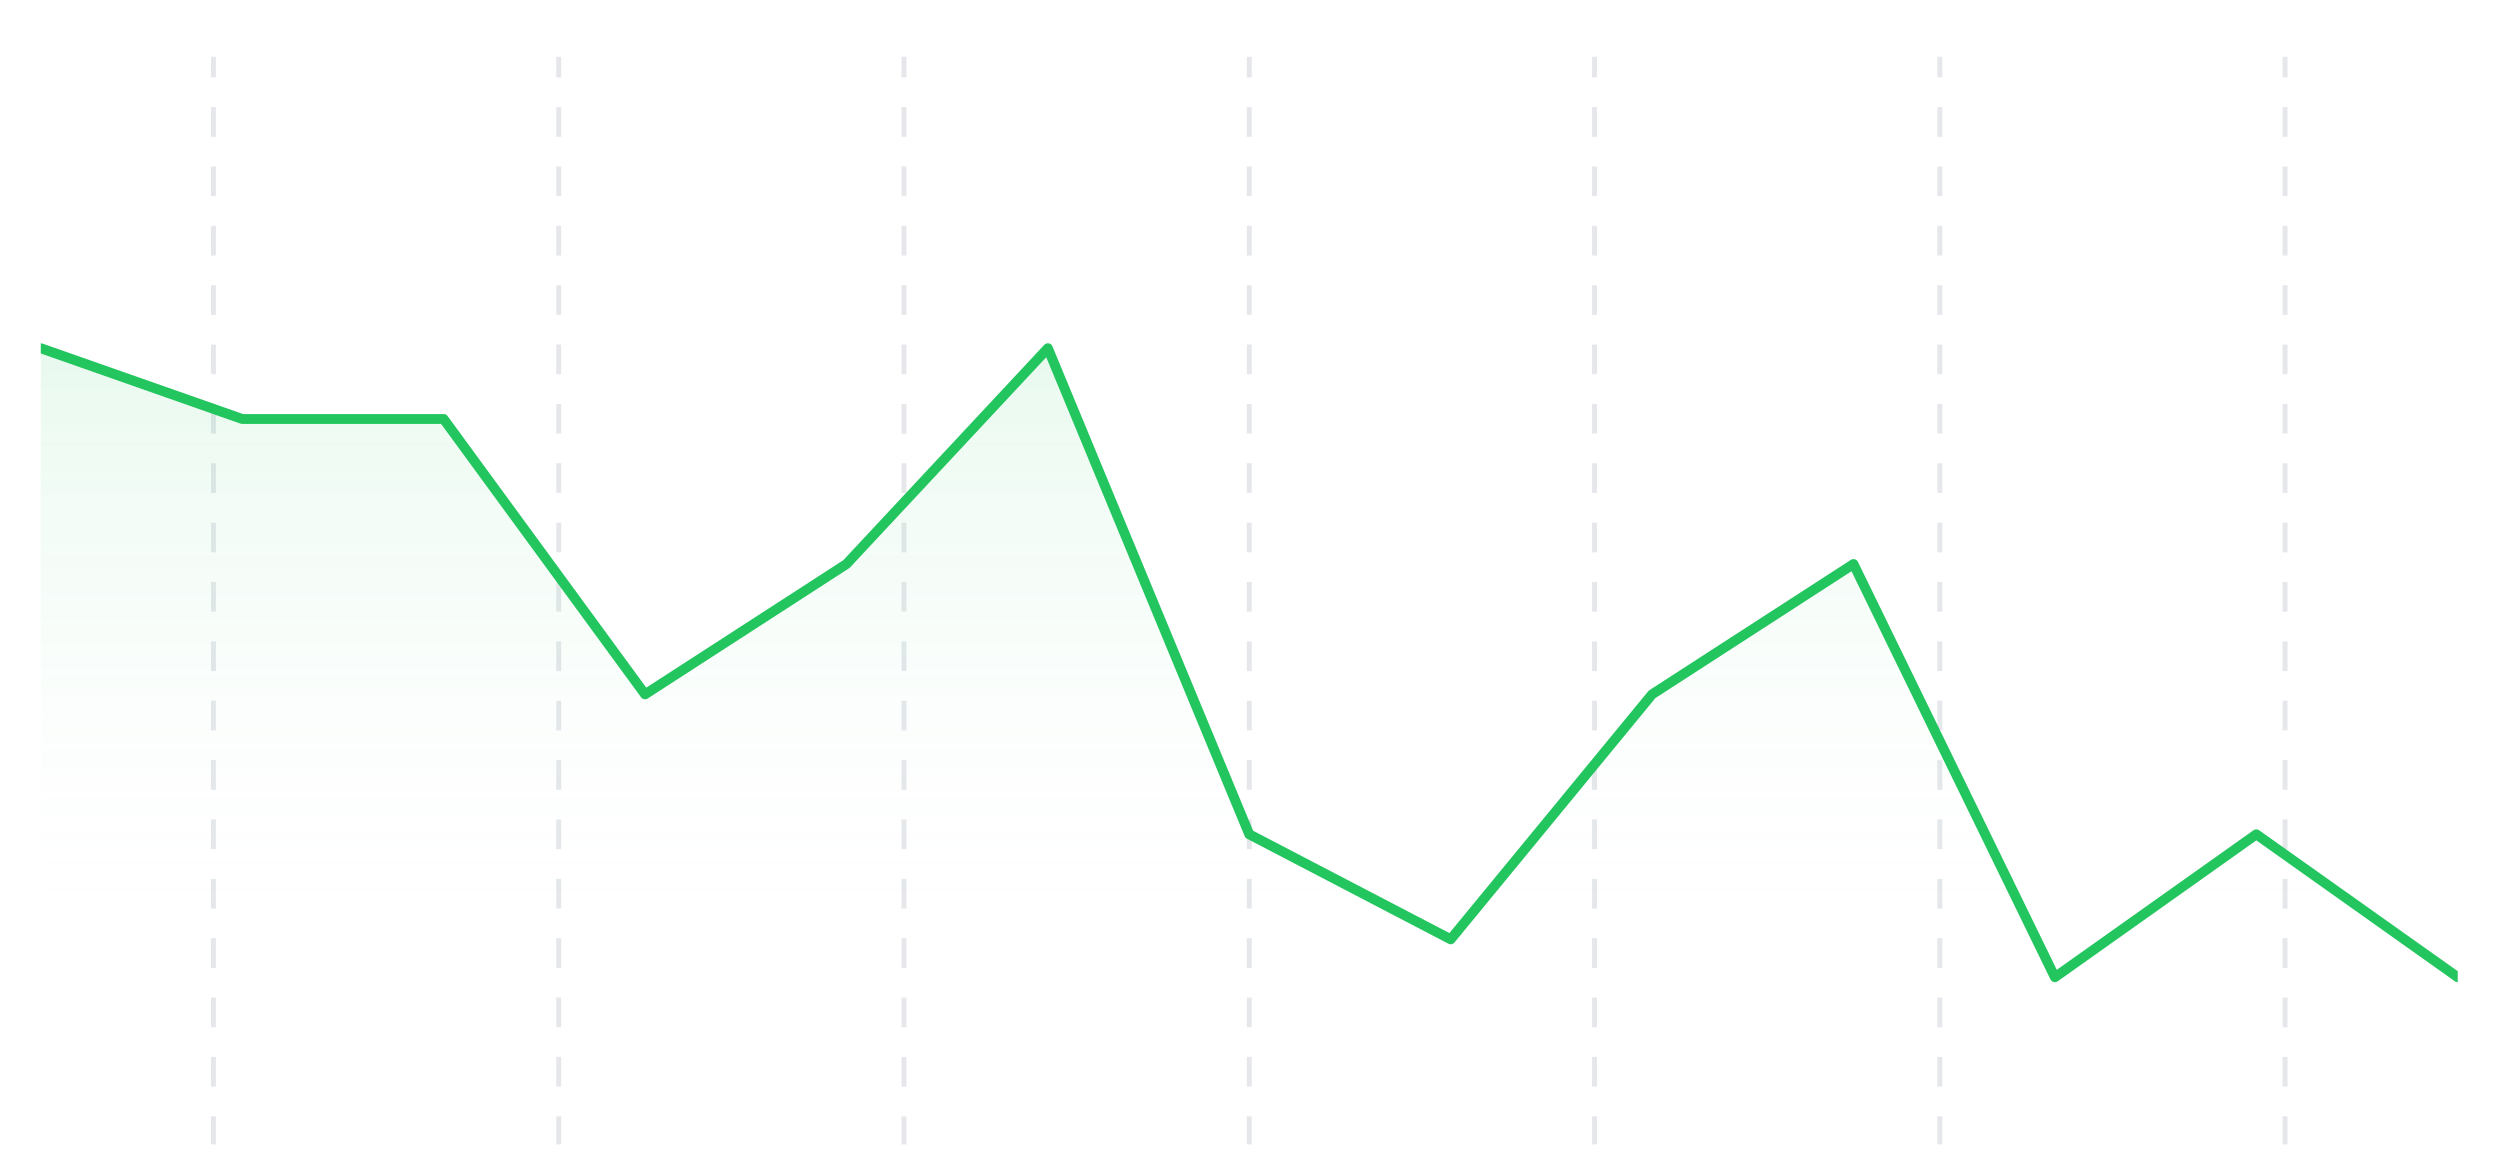 <svg width="331" height="155" viewBox="0 0 331 155" fill="none" xmlns="http://www.w3.org/2000/svg">
<g filter="url(#filter0_dd_4509_15389)">
<g clip-path="url(#clip0_4509_15389)">
<rect x="5.402" y="1.516" width="320" height="144" rx="8" fill="white"/>
<path d="M28.26 -15.402V162.959" stroke="#E5E7EB" stroke-width="0.656" stroke-dasharray="3.93 3.93"/>
<path d="M73.974 -15.402V162.959" stroke="#E5E7EB" stroke-width="0.656" stroke-dasharray="3.93 3.93"/>
<path d="M119.688 -15.402V162.959" stroke="#E5E7EB" stroke-width="0.656" stroke-dasharray="3.93 3.93"/>
<path d="M165.402 -15.402V162.959" stroke="#E5E7EB" stroke-width="0.656" stroke-dasharray="3.93 3.93"/>
<path d="M211.116 -15.402V162.959" stroke="#E5E7EB" stroke-width="0.656" stroke-dasharray="3.93 3.93"/>
<path d="M256.831 -15.402V162.959" stroke="#E5E7EB" stroke-width="0.656" stroke-dasharray="3.93 3.93"/>
<path d="M302.545 -15.402V162.959" stroke="#E5E7EB" stroke-width="0.656" stroke-dasharray="3.93 3.93"/>
<path d="M325.402 123.385L298.736 104.464L272.069 123.385L245.402 68.681L218.736 85.929L192.069 118.365L165.402 104.464L138.736 40.106L112.069 68.681L85.402 85.929L58.736 49.475H32.069L5.402 40.106V123.385H272.069H325.402Z" fill="url(#paint0_linear_4509_15389)"/>
<path d="M325.402 123.385L298.736 104.464L272.069 123.385L245.402 68.681L218.736 85.929L192.069 118.365L165.402 104.464L138.736 40.106L112.069 68.681L85.402 85.929L58.736 49.475H32.069L5.402 40.106" stroke="#22C55E" stroke-width="1.311" stroke-linecap="round" stroke-linejoin="round"/>
</g>
</g>
<defs>
<filter id="filter0_dd_4509_15389" x="0.402" y="0.516" width="330" height="154" filterUnits="userSpaceOnUse" color-interpolation-filters="sRGB">
<feFlood flood-opacity="0" result="BackgroundImageFix"/>
<feColorMatrix in="SourceAlpha" type="matrix" values="0 0 0 0 0 0 0 0 0 0 0 0 0 0 0 0 0 0 127 0" result="hardAlpha"/>
<feMorphology radius="1" operator="erode" in="SourceAlpha" result="effect1_dropShadow_4509_15389"/>
<feOffset dy="2"/>
<feGaussianBlur stdDeviation="2"/>
<feColorMatrix type="matrix" values="0 0 0 0 0 0 0 0 0 0 0 0 0 0 0 0 0 0 0.06 0"/>
<feBlend mode="normal" in2="BackgroundImageFix" result="effect1_dropShadow_4509_15389"/>
<feColorMatrix in="SourceAlpha" type="matrix" values="0 0 0 0 0 0 0 0 0 0 0 0 0 0 0 0 0 0 127 0" result="hardAlpha"/>
<feMorphology radius="1" operator="erode" in="SourceAlpha" result="effect2_dropShadow_4509_15389"/>
<feOffset dy="4"/>
<feGaussianBlur stdDeviation="3"/>
<feColorMatrix type="matrix" values="0 0 0 0 0 0 0 0 0 0 0 0 0 0 0 0 0 0 0.1 0"/>
<feBlend mode="normal" in2="effect1_dropShadow_4509_15389" result="effect2_dropShadow_4509_15389"/>
<feBlend mode="normal" in="SourceGraphic" in2="effect2_dropShadow_4509_15389" result="shape"/>
</filter>
<linearGradient id="paint0_linear_4509_15389" x1="165.402" y1="40.106" x2="165.402" y2="123.385" gradientUnits="userSpaceOnUse">
<stop stop-color="#22C55E" stop-opacity="0.1"/>
<stop offset="1" stop-color="white" stop-opacity="0"/>
</linearGradient>
<clipPath id="clip0_4509_15389">
<rect x="5.402" y="1.516" width="320" height="144" rx="8" fill="white"/>
</clipPath>
</defs>
</svg>
